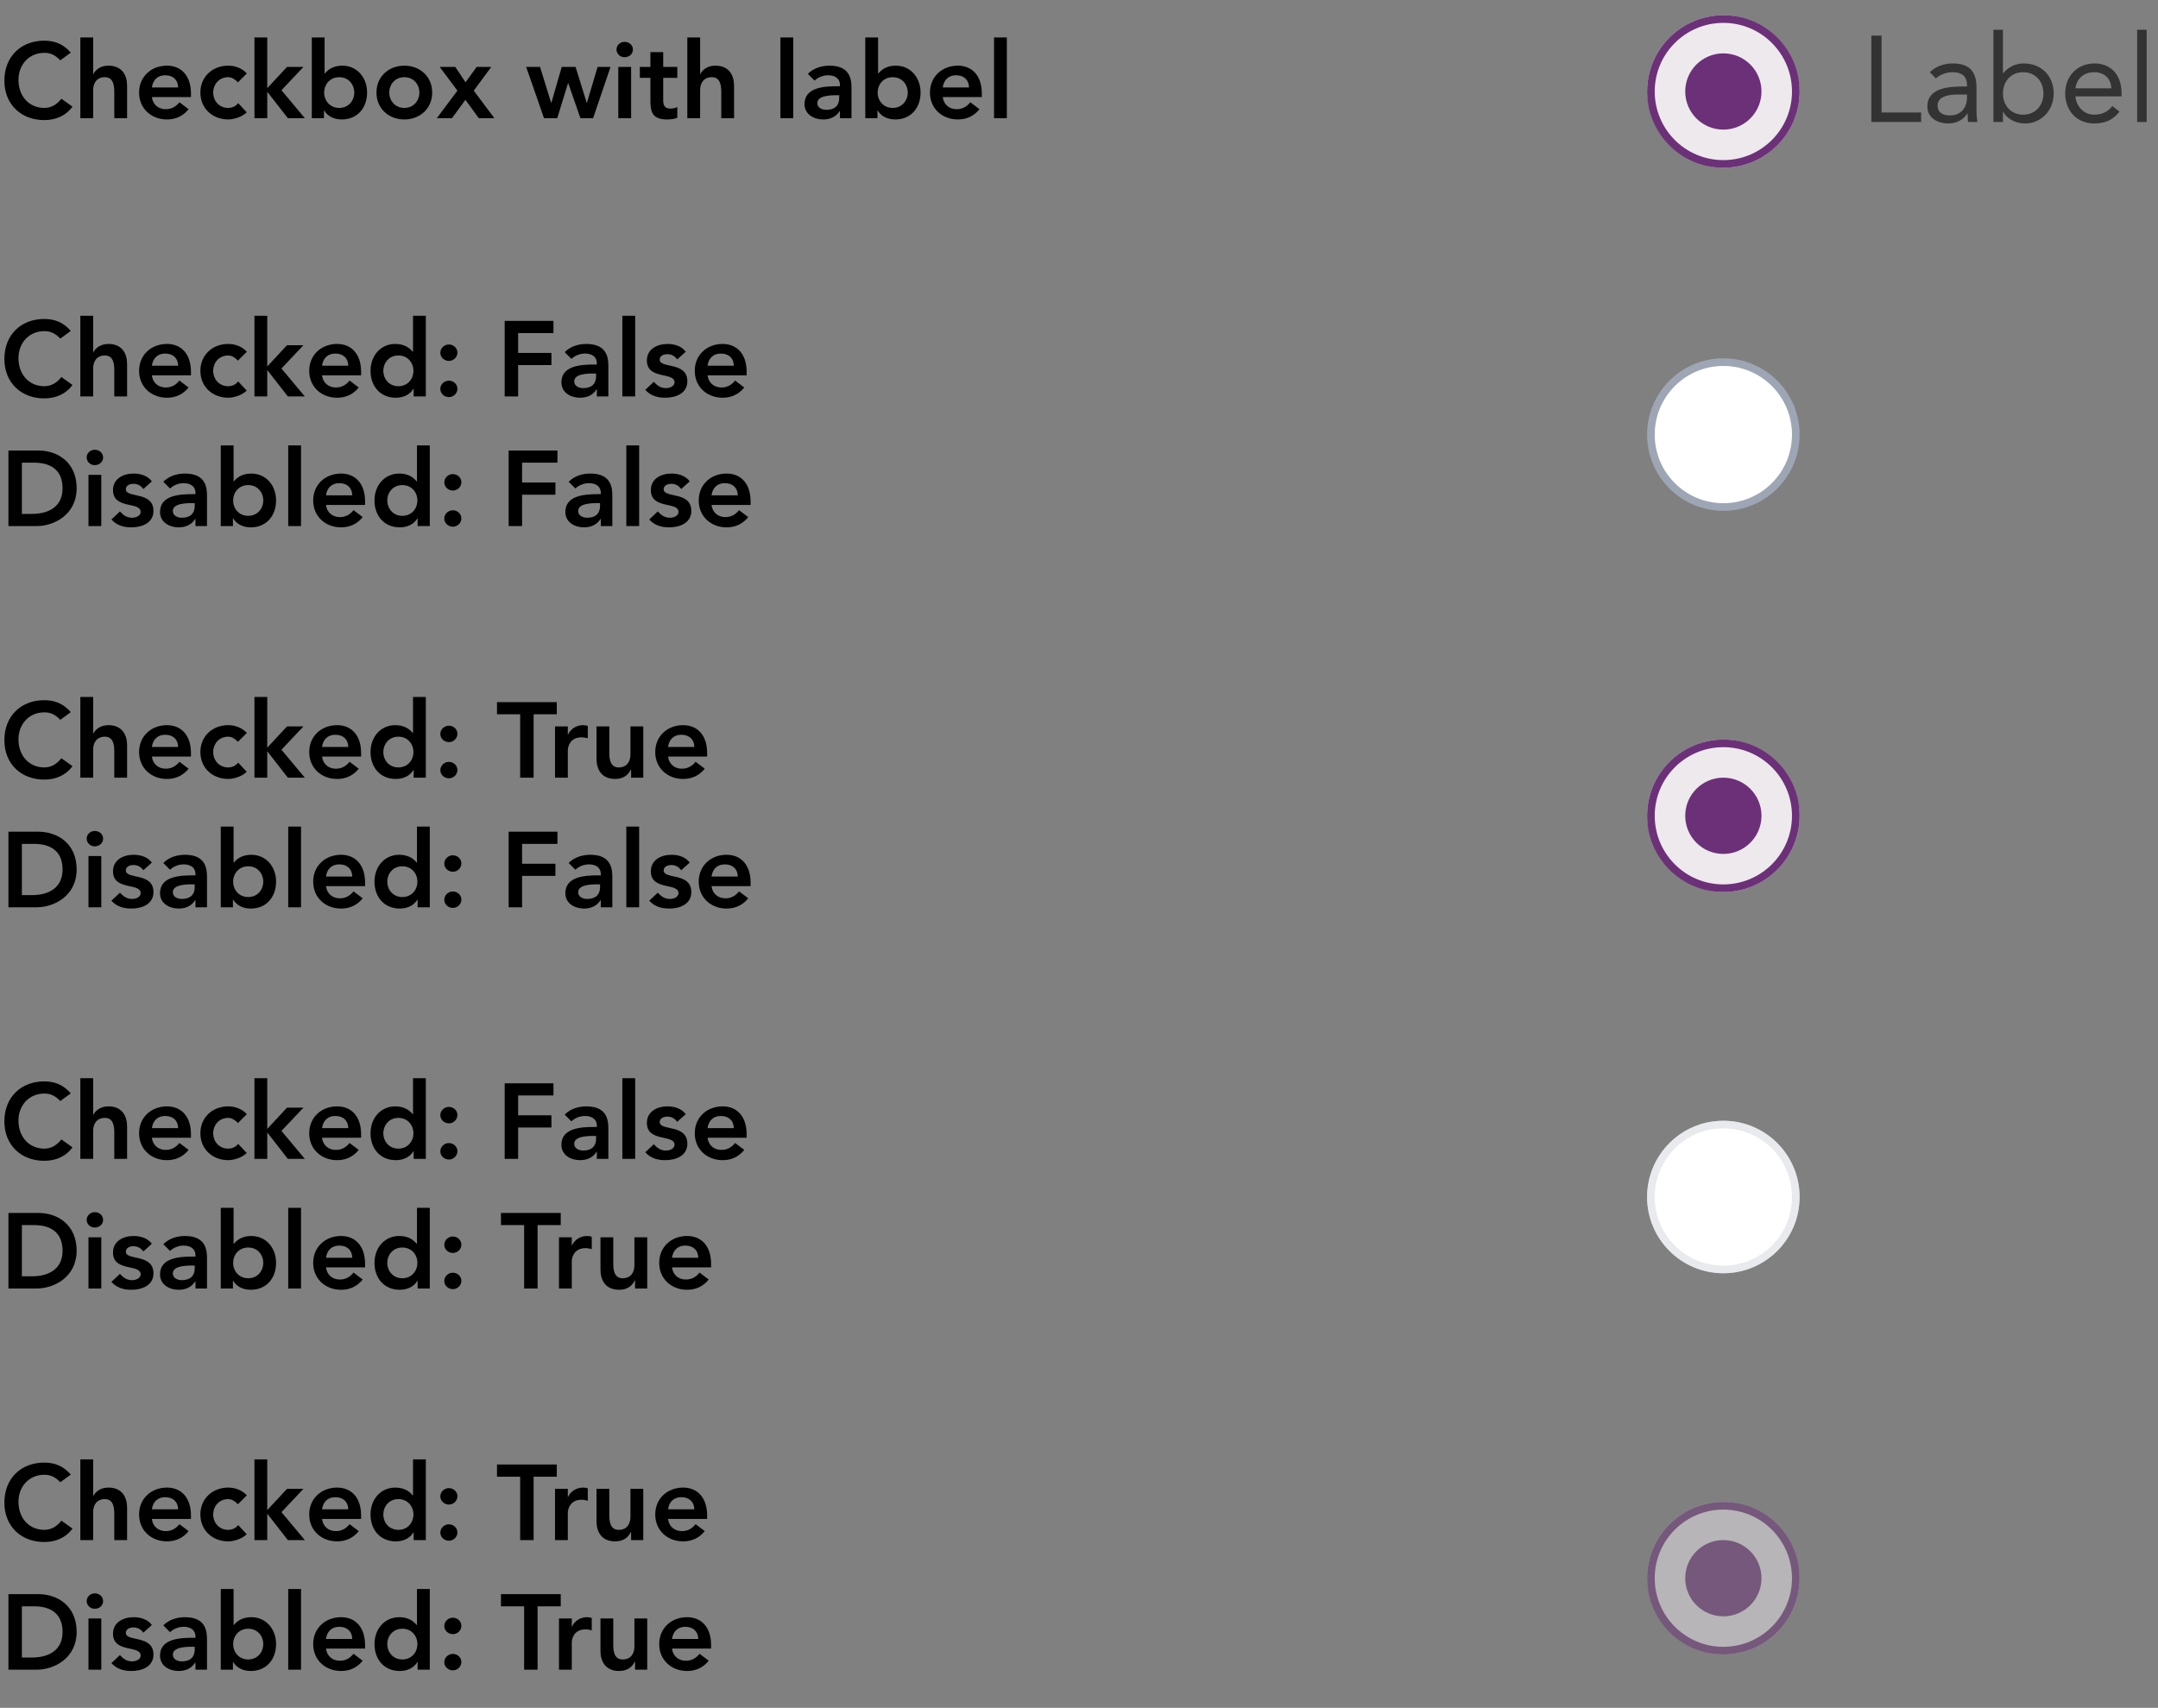 <svg width="283" height="224" viewBox="0 0 283 224" fill="none" xmlns="http://www.w3.org/2000/svg">
<rect x="0" y="0" width="283" height="224" fill="#808080" stroke="none"/>
<path d="M9.282 6.904C8.302 5.77 7.154 5.336 5.81 5.336C2.758 5.336 0.574 7.408 0.574 10.586C0.574 13.68 2.758 15.752 5.81 15.752C7.266 15.752 8.61 15.22 9.506 13.988L8.05 12.952C7.392 13.792 6.622 14.156 5.824 14.156C3.78 14.156 2.422 12.588 2.422 10.474C2.422 8.5 3.78 6.932 5.824 6.932C6.51 6.932 7.182 7.142 7.91 7.912L9.282 6.904ZM12.216 4.916H10.536V15.5H12.216V11.832C12.216 10.936 12.65 10.124 13.756 10.124C14.932 10.124 14.988 11.356 14.988 12.098V15.5H16.668V11.258C16.668 9.886 16.024 8.612 14.218 8.612C13.182 8.612 12.51 9.158 12.244 9.718H12.216V4.916ZM25.043 12.728V12.266C25.043 9.928 23.769 8.612 21.893 8.612C19.863 8.612 18.239 10.026 18.239 12.14C18.239 14.254 19.863 15.668 21.893 15.668C22.957 15.668 23.951 15.29 24.735 14.324L23.531 13.414C23.111 13.932 22.565 14.324 21.725 14.324C20.787 14.324 20.031 13.722 19.919 12.728H25.043ZM19.919 11.468C20.045 10.502 20.661 9.872 21.655 9.872C22.705 9.872 23.349 10.488 23.363 11.468H19.919ZM32.368 9.634C31.724 8.92 30.786 8.612 29.932 8.612C27.902 8.612 26.278 10.026 26.278 12.14C26.278 14.254 27.902 15.668 29.932 15.668C30.52 15.668 31.668 15.416 32.354 14.73L31.234 13.526C30.926 13.932 30.45 14.156 29.932 14.156C28.7 14.156 27.958 13.19 27.958 12.14C27.958 11.09 28.7 10.124 29.932 10.124C30.38 10.124 30.814 10.39 31.206 10.796L32.368 9.634ZM33.368 15.5H35.048V12.07H35.076L37.75 15.5H39.976L36.91 11.832L39.794 8.78H37.638L35.048 11.566V4.916H33.368V15.5ZM40.888 15.5H42.483V14.492H42.511C43.002 15.304 43.883 15.668 44.822 15.668C46.894 15.668 48.139 14.128 48.139 12.14C48.139 10.152 46.809 8.612 44.892 8.612C43.632 8.612 42.959 9.2 42.609 9.634H42.568V4.916H40.888V15.5ZM46.459 12.14C46.459 13.19 45.718 14.156 44.486 14.156C43.254 14.156 42.511 13.19 42.511 12.14C42.511 11.09 43.254 10.124 44.486 10.124C45.718 10.124 46.459 11.09 46.459 12.14ZM49.37 12.14C49.37 14.254 50.994 15.668 53.024 15.668C55.054 15.668 56.678 14.254 56.678 12.14C56.678 10.026 55.054 8.612 53.024 8.612C50.994 8.612 49.37 10.026 49.37 12.14ZM51.05 12.14C51.05 11.09 51.792 10.124 53.024 10.124C54.256 10.124 54.998 11.09 54.998 12.14C54.998 13.19 54.256 14.156 53.024 14.156C51.792 14.156 51.05 13.19 51.05 12.14ZM57.285 15.5H59.273L61.037 13.092L62.787 15.5H64.831L62.129 11.888L64.425 8.78H62.507L61.051 10.796L59.707 8.78H57.663L59.987 11.888L57.285 15.5ZM71.341 15.5H73.077L74.491 10.908H74.519L76.115 15.5H77.781L80.063 8.78H78.369L76.969 13.484H76.941L75.485 8.78H73.665L72.307 13.484H72.279L70.823 8.78H69.003L71.341 15.5ZM81.084 15.5H82.763V8.78H81.084V15.5ZM80.846 6.498C80.846 7.03 81.293 7.506 81.909 7.506C82.525 7.506 83.001 7.072 83.001 6.498C83.001 5.924 82.525 5.49 81.909 5.49C81.293 5.49 80.846 5.966 80.846 6.498ZM85.294 10.208V13.288C85.294 14.87 85.714 15.668 87.492 15.668C87.884 15.668 88.472 15.612 88.822 15.444V14.03C88.612 14.184 88.206 14.24 87.912 14.24C87.17 14.24 86.974 13.82 86.974 13.148V10.208H88.822V8.78H86.974V6.834H85.294V8.78H83.908V10.208H85.294ZM91.814 4.916H90.134V15.5H91.814V11.832C91.814 10.936 92.248 10.124 93.354 10.124C94.53 10.124 94.586 11.356 94.586 12.098V15.5H96.266V11.258C96.266 9.886 95.622 8.612 93.816 8.612C92.78 8.612 92.108 9.158 91.842 9.718H91.814V4.916ZM102.343 15.5H104.023V4.916H102.343V15.5ZM110.152 15.5H111.664V11.636C111.664 10.684 111.664 8.612 108.794 8.612C107.73 8.612 106.68 8.934 105.938 9.69L106.82 10.572C107.268 10.152 107.912 9.872 108.612 9.872C109.508 9.872 110.152 10.306 110.152 11.132V11.314H109.732C108.052 11.314 105.504 11.468 105.504 13.652C105.504 14.982 106.708 15.668 107.954 15.668C108.85 15.668 109.634 15.332 110.11 14.576H110.152V15.5ZM110.054 12.868C110.054 13.806 109.508 14.408 108.36 14.408C107.814 14.408 107.184 14.142 107.184 13.526C107.184 12.56 108.78 12.49 109.704 12.49H110.054V12.868ZM113.472 15.5H115.068V14.492H115.096C115.586 15.304 116.468 15.668 117.406 15.668C119.478 15.668 120.724 14.128 120.724 12.14C120.724 10.152 119.394 8.612 117.476 8.612C116.216 8.612 115.544 9.2 115.194 9.634H115.152V4.916H113.472V15.5ZM119.044 12.14C119.044 13.19 118.302 14.156 117.07 14.156C115.838 14.156 115.096 13.19 115.096 12.14C115.096 11.09 115.838 10.124 117.07 10.124C118.302 10.124 119.044 11.09 119.044 12.14ZM128.758 12.728V12.266C128.758 9.928 127.484 8.612 125.608 8.612C123.578 8.612 121.954 10.026 121.954 12.14C121.954 14.254 123.578 15.668 125.608 15.668C126.672 15.668 127.666 15.29 128.45 14.324L127.246 13.414C126.826 13.932 126.28 14.324 125.44 14.324C124.502 14.324 123.746 13.722 123.634 12.728H128.758ZM123.634 11.468C123.76 10.502 124.376 9.872 125.37 9.872C126.42 9.872 127.064 10.488 127.078 11.468H123.634ZM130.357 15.5H132.037V4.916H130.357V15.5Z" fill="black"/>
<rect x="216" y="2" width="20" height="20" rx="10" fill="#EDE9ED"/>
<circle cx="226" cy="12" r="9.5" stroke="#6C3078"/>
<circle cx="226" cy="12" r="5" fill="#6C3078"/>
<path d="M245.408 16H251.936V14.752H246.752V4.672H245.408V16ZM253.872 10.288C254.464 9.744 255.296 9.472 256.096 9.472C257.264 9.472 257.952 10.032 257.952 11.12V11.344H257.472C255.632 11.344 252.752 11.488 252.752 13.968C252.752 15.424 254.016 16.192 255.536 16.192C256.672 16.192 257.504 15.648 258 14.88H258.032C258.032 15.2 258.032 15.664 258.112 16H259.312C259.248 15.616 259.2 15.136 259.2 14.704V11.488C259.2 9.376 258.272 8.32 256.064 8.32C254.976 8.32 253.856 8.688 253.088 9.472L253.872 10.288ZM257.952 12.4V12.88C257.92 14.096 257.184 15.136 255.744 15.136C254.8 15.136 254.096 14.784 254.096 13.84C254.096 12.832 255.12 12.4 256.704 12.4H257.952ZM261.417 16H262.665V14.672H262.697C263.161 15.52 264.233 16.192 265.577 16.192C267.673 16.192 269.321 14.496 269.321 12.256C269.321 9.984 267.737 8.32 265.385 8.32C264.297 8.32 263.385 8.8 262.697 9.6H262.665V3.904H261.417V16ZM262.665 12.256C262.665 10.688 263.705 9.472 265.321 9.472C266.937 9.472 267.977 10.688 267.977 12.256C267.977 13.824 266.937 15.04 265.321 15.04C263.705 15.04 262.665 13.824 262.665 12.256ZM277.006 13.904C276.414 14.656 275.694 15.04 274.622 15.04C273.262 15.04 272.27 13.936 272.174 12.64H278.222V12.24C278.222 9.76 276.782 8.32 274.67 8.32C272.462 8.32 270.83 9.936 270.83 12.256C270.83 14.432 272.27 16.192 274.622 16.192C276.014 16.192 277.07 15.776 277.95 14.64L277.006 13.904ZM272.174 11.584C272.334 10.32 273.246 9.472 274.622 9.472C275.998 9.472 276.83 10.32 276.878 11.584H272.174ZM280.265 16H281.513V3.904H280.265V16Z" fill="#333333"/>
<path d="M9.282 43.404C8.302 42.27 7.154 41.836 5.81 41.836C2.758 41.836 0.574 43.908 0.574 47.086C0.574 50.18 2.758 52.252 5.81 52.252C7.266 52.252 8.61 51.72 9.506 50.488L8.05 49.452C7.392 50.292 6.622 50.656 5.824 50.656C3.78 50.656 2.422 49.088 2.422 46.974C2.422 45 3.78 43.432 5.824 43.432C6.51 43.432 7.182 43.642 7.91 44.412L9.282 43.404ZM12.216 41.416H10.536V52H12.216V48.332C12.216 47.436 12.65 46.624 13.756 46.624C14.932 46.624 14.988 47.856 14.988 48.598V52H16.668V47.758C16.668 46.386 16.024 45.112 14.218 45.112C13.182 45.112 12.51 45.658 12.244 46.218H12.216V41.416ZM25.043 49.228V48.766C25.043 46.428 23.769 45.112 21.893 45.112C19.863 45.112 18.239 46.526 18.239 48.64C18.239 50.754 19.863 52.168 21.893 52.168C22.957 52.168 23.951 51.79 24.735 50.824L23.531 49.914C23.111 50.432 22.565 50.824 21.725 50.824C20.787 50.824 20.031 50.222 19.919 49.228H25.043ZM19.919 47.968C20.045 47.002 20.661 46.372 21.655 46.372C22.705 46.372 23.349 46.988 23.363 47.968H19.919ZM32.368 46.134C31.724 45.42 30.786 45.112 29.932 45.112C27.902 45.112 26.278 46.526 26.278 48.64C26.278 50.754 27.902 52.168 29.932 52.168C30.52 52.168 31.668 51.916 32.354 51.23L31.234 50.026C30.926 50.432 30.45 50.656 29.932 50.656C28.7 50.656 27.958 49.69 27.958 48.64C27.958 47.59 28.7 46.624 29.932 46.624C30.38 46.624 30.814 46.89 31.206 47.296L32.368 46.134ZM33.368 52H35.048V48.57H35.076L37.75 52H39.976L36.91 48.332L39.794 45.28H37.638L35.048 48.066V41.416H33.368V52ZM47.355 49.228V48.766C47.355 46.428 46.081 45.112 44.206 45.112C42.175 45.112 40.551 46.526 40.551 48.64C40.551 50.754 42.175 52.168 44.206 52.168C45.27 52.168 46.264 51.79 47.047 50.824L45.843 49.914C45.423 50.432 44.877 50.824 44.038 50.824C43.099 50.824 42.343 50.222 42.231 49.228H47.355ZM42.231 47.968C42.358 47.002 42.974 46.372 43.968 46.372C45.017 46.372 45.661 46.988 45.675 47.968H42.231ZM54.247 52H55.843V41.416H54.163V46.134H54.121C53.771 45.7 53.099 45.112 51.839 45.112C49.921 45.112 48.591 46.652 48.591 48.64C48.591 50.628 49.837 52.168 51.909 52.168C52.847 52.168 53.729 51.804 54.219 50.992H54.247V52ZM50.271 48.64C50.271 47.59 51.013 46.624 52.245 46.624C53.477 46.624 54.219 47.59 54.219 48.64C54.219 49.69 53.477 50.656 52.245 50.656C51.013 50.656 50.271 49.69 50.271 48.64ZM57.745 51.02C57.745 51.622 58.277 52.084 58.865 52.084C59.481 52.084 59.985 51.594 59.985 50.992C59.985 50.39 59.467 49.928 58.865 49.928C58.249 49.928 57.745 50.418 57.745 51.02ZM57.745 46.274C57.745 46.876 58.277 47.338 58.865 47.338C59.481 47.338 59.985 46.848 59.985 46.246C59.985 45.644 59.467 45.182 58.865 45.182C58.249 45.182 57.745 45.672 57.745 46.274ZM66.184 52H67.948V47.884H72.316V46.288H67.948V43.684H72.582V42.088H66.184V52ZM78.269 52H79.781V48.136C79.781 47.184 79.781 45.112 76.911 45.112C75.847 45.112 74.797 45.434 74.055 46.19L74.937 47.072C75.385 46.652 76.029 46.372 76.729 46.372C77.625 46.372 78.269 46.806 78.269 47.632V47.814H77.849C76.169 47.814 73.621 47.968 73.621 50.152C73.621 51.482 74.825 52.168 76.071 52.168C76.967 52.168 77.751 51.832 78.227 51.076H78.269V52ZM78.171 49.368C78.171 50.306 77.625 50.908 76.477 50.908C75.931 50.908 75.301 50.642 75.301 50.026C75.301 49.06 76.897 48.99 77.821 48.99H78.171V49.368ZM81.617 52H83.297V41.416H81.617V52ZM89.929 46.134C89.383 45.392 88.431 45.112 87.535 45.112C86.177 45.112 84.833 45.784 84.833 47.282C84.833 49.844 88.459 48.752 88.459 50.138C88.459 50.67 87.829 50.908 87.339 50.908C86.625 50.908 86.177 50.558 85.743 50.082L84.623 51.132C85.309 51.902 86.205 52.168 87.241 52.168C88.613 52.168 90.139 51.608 90.139 50.012C90.139 47.394 86.513 48.374 86.513 47.17C86.513 46.666 87.045 46.456 87.493 46.456C88.067 46.456 88.487 46.694 88.809 47.142L89.929 46.134ZM97.914 49.228V48.766C97.914 46.428 96.64 45.112 94.764 45.112C92.734 45.112 91.11 46.526 91.11 48.64C91.11 50.754 92.734 52.168 94.764 52.168C95.828 52.168 96.822 51.79 97.606 50.824L96.402 49.914C95.982 50.432 95.436 50.824 94.596 50.824C93.658 50.824 92.902 50.222 92.79 49.228H97.914ZM92.79 47.968C92.916 47.002 93.532 46.372 94.526 46.372C95.576 46.372 96.22 46.988 96.234 47.968H92.79ZM1.106 69H4.802C7.182 69 10.052 67.432 10.052 64.044C10.052 60.684 7.616 59.088 5.012 59.088H1.106V69ZM2.87 67.404V60.684H4.48C6.636 60.684 8.204 61.636 8.204 64.044C8.204 66.452 6.398 67.404 4.186 67.404H2.87ZM11.603 69H13.283V62.28H11.603V69ZM11.365 59.998C11.365 60.53 11.813 61.006 12.429 61.006C13.045 61.006 13.521 60.572 13.521 59.998C13.521 59.424 13.045 58.99 12.429 58.99C11.813 58.99 11.365 59.466 11.365 59.998ZM19.916 63.134C19.37 62.392 18.418 62.112 17.522 62.112C16.164 62.112 14.82 62.784 14.82 64.282C14.82 66.844 18.446 65.752 18.446 67.138C18.446 67.67 17.816 67.908 17.326 67.908C16.612 67.908 16.164 67.558 15.73 67.082L14.61 68.132C15.296 68.902 16.192 69.168 17.228 69.168C18.6 69.168 20.126 68.608 20.126 67.012C20.126 64.394 16.5 65.374 16.5 64.17C16.5 63.666 17.032 63.456 17.48 63.456C18.054 63.456 18.474 63.694 18.796 64.142L19.916 63.134ZM25.633 69H27.145V65.136C27.145 64.184 27.145 62.112 24.274 62.112C23.21 62.112 22.16 62.434 21.419 63.19L22.3 64.072C22.748 63.652 23.392 63.372 24.093 63.372C24.988 63.372 25.633 63.806 25.633 64.632V64.814H25.212C23.532 64.814 20.985 64.968 20.985 67.152C20.985 68.482 22.189 69.168 23.434 69.168C24.331 69.168 25.114 68.832 25.59 68.076H25.633V69ZM25.535 66.368C25.535 67.306 24.988 67.908 23.84 67.908C23.294 67.908 22.665 67.642 22.665 67.026C22.665 66.06 24.261 65.99 25.184 65.99H25.535V66.368ZM28.952 69H30.548V67.992H30.576C31.066 68.804 31.948 69.168 32.886 69.168C34.958 69.168 36.204 67.628 36.204 65.64C36.204 63.652 34.874 62.112 32.956 62.112C31.696 62.112 31.024 62.7 30.674 63.134H30.632V58.416H28.952V69ZM34.524 65.64C34.524 66.69 33.782 67.656 32.55 67.656C31.318 67.656 30.576 66.69 30.576 65.64C30.576 64.59 31.318 63.624 32.55 63.624C33.782 63.624 34.524 64.59 34.524 65.64ZM37.798 69H39.478V58.416H37.798V69ZM47.875 66.228V65.766C47.875 63.428 46.601 62.112 44.725 62.112C42.695 62.112 41.071 63.526 41.071 65.64C41.071 67.754 42.695 69.168 44.725 69.168C45.789 69.168 46.783 68.79 47.567 67.824L46.363 66.914C45.943 67.432 45.397 67.824 44.557 67.824C43.619 67.824 42.863 67.222 42.751 66.228H47.875ZM42.751 64.968C42.877 64.002 43.493 63.372 44.487 63.372C45.537 63.372 46.181 63.988 46.195 64.968H42.751ZM54.766 69H56.362V58.416H54.682V63.134H54.64C54.29 62.7 53.618 62.112 52.358 62.112C50.44 62.112 49.11 63.652 49.11 65.64C49.11 67.628 50.356 69.168 52.428 69.168C53.366 69.168 54.248 68.804 54.738 67.992H54.766V69ZM50.79 65.64C50.79 64.59 51.532 63.624 52.764 63.624C53.996 63.624 54.738 64.59 54.738 65.64C54.738 66.69 53.996 67.656 52.764 67.656C51.532 67.656 50.79 66.69 50.79 65.64ZM58.264 68.02C58.264 68.622 58.797 69.084 59.385 69.084C60.001 69.084 60.505 68.594 60.505 67.992C60.505 67.39 59.986 66.928 59.385 66.928C58.769 66.928 58.264 67.418 58.264 68.02ZM58.264 63.274C58.264 63.876 58.797 64.338 59.385 64.338C60.001 64.338 60.505 63.848 60.505 63.246C60.505 62.644 59.986 62.182 59.385 62.182C58.769 62.182 58.264 62.672 58.264 63.274ZM66.704 69H68.468V64.884H72.836V63.288H68.468V60.684H73.102V59.088H66.704V69ZM78.789 69H80.301V65.136C80.301 64.184 80.301 62.112 77.431 62.112C76.367 62.112 75.317 62.434 74.575 63.19L75.457 64.072C75.905 63.652 76.549 63.372 77.249 63.372C78.145 63.372 78.789 63.806 78.789 64.632V64.814H78.369C76.689 64.814 74.141 64.968 74.141 67.152C74.141 68.482 75.345 69.168 76.591 69.168C77.487 69.168 78.271 68.832 78.747 68.076H78.789V69ZM78.691 66.368C78.691 67.306 78.145 67.908 76.997 67.908C76.451 67.908 75.821 67.642 75.821 67.026C75.821 66.06 77.417 65.99 78.341 65.99H78.691V66.368ZM82.136 69H83.816V58.416H82.136V69ZM90.449 63.134C89.903 62.392 88.951 62.112 88.055 62.112C86.697 62.112 85.353 62.784 85.353 64.282C85.353 66.844 88.979 65.752 88.979 67.138C88.979 67.67 88.349 67.908 87.859 67.908C87.145 67.908 86.697 67.558 86.263 67.082L85.143 68.132C85.829 68.902 86.725 69.168 87.761 69.168C89.133 69.168 90.659 68.608 90.659 67.012C90.659 64.394 87.033 65.374 87.033 64.17C87.033 63.666 87.565 63.456 88.013 63.456C88.587 63.456 89.007 63.694 89.329 64.142L90.449 63.134ZM98.434 66.228V65.766C98.434 63.428 97.16 62.112 95.284 62.112C93.254 62.112 91.63 63.526 91.63 65.64C91.63 67.754 93.254 69.168 95.284 69.168C96.348 69.168 97.342 68.79 98.126 67.824L96.922 66.914C96.502 67.432 95.956 67.824 95.116 67.824C94.178 67.824 93.422 67.222 93.31 66.228H98.434ZM93.31 64.968C93.436 64.002 94.052 63.372 95.046 63.372C96.096 63.372 96.74 63.988 96.754 64.968H93.31Z" fill="black"/>
<circle cx="226" cy="57" r="9.5" fill="white" stroke="#9EA6B5"/>
<path d="M9.282 93.404C8.302 92.27 7.154 91.836 5.81 91.836C2.758 91.836 0.574 93.908 0.574 97.086C0.574 100.18 2.758 102.252 5.81 102.252C7.266 102.252 8.61 101.72 9.506 100.488L8.05 99.452C7.392 100.292 6.622 100.656 5.824 100.656C3.78 100.656 2.422 99.088 2.422 96.974C2.422 95 3.78 93.432 5.824 93.432C6.51 93.432 7.182 93.642 7.91 94.412L9.282 93.404ZM12.216 91.416H10.536V102H12.216V98.332C12.216 97.436 12.65 96.624 13.756 96.624C14.932 96.624 14.988 97.856 14.988 98.598V102H16.668V97.758C16.668 96.386 16.024 95.112 14.218 95.112C13.182 95.112 12.51 95.658 12.244 96.218H12.216V91.416ZM25.043 99.228V98.766C25.043 96.428 23.769 95.112 21.893 95.112C19.863 95.112 18.239 96.526 18.239 98.64C18.239 100.754 19.863 102.168 21.893 102.168C22.957 102.168 23.951 101.79 24.735 100.824L23.531 99.914C23.111 100.432 22.565 100.824 21.725 100.824C20.787 100.824 20.031 100.222 19.919 99.228H25.043ZM19.919 97.968C20.045 97.002 20.661 96.372 21.655 96.372C22.705 96.372 23.349 96.988 23.363 97.968H19.919ZM32.368 96.134C31.724 95.42 30.786 95.112 29.932 95.112C27.902 95.112 26.278 96.526 26.278 98.64C26.278 100.754 27.902 102.168 29.932 102.168C30.52 102.168 31.668 101.916 32.354 101.23L31.234 100.026C30.926 100.432 30.45 100.656 29.932 100.656C28.7 100.656 27.958 99.69 27.958 98.64C27.958 97.59 28.7 96.624 29.932 96.624C30.38 96.624 30.814 96.89 31.206 97.296L32.368 96.134ZM33.368 102H35.048V98.57H35.076L37.75 102H39.976L36.91 98.332L39.794 95.28H37.638L35.048 98.066V91.416H33.368V102ZM47.355 99.228V98.766C47.355 96.428 46.081 95.112 44.206 95.112C42.175 95.112 40.551 96.526 40.551 98.64C40.551 100.754 42.175 102.168 44.206 102.168C45.27 102.168 46.264 101.79 47.047 100.824L45.843 99.914C45.423 100.432 44.877 100.824 44.038 100.824C43.099 100.824 42.343 100.222 42.231 99.228H47.355ZM42.231 97.968C42.358 97.002 42.974 96.372 43.968 96.372C45.017 96.372 45.661 96.988 45.675 97.968H42.231ZM54.247 102H55.843V91.416H54.163V96.134H54.121C53.771 95.7 53.099 95.112 51.839 95.112C49.921 95.112 48.591 96.652 48.591 98.64C48.591 100.628 49.837 102.168 51.909 102.168C52.847 102.168 53.729 101.804 54.219 100.992H54.247V102ZM50.271 98.64C50.271 97.59 51.013 96.624 52.245 96.624C53.477 96.624 54.219 97.59 54.219 98.64C54.219 99.69 53.477 100.656 52.245 100.656C51.013 100.656 50.271 99.69 50.271 98.64ZM57.745 101.02C57.745 101.622 58.277 102.084 58.865 102.084C59.481 102.084 59.985 101.594 59.985 100.992C59.985 100.39 59.467 99.928 58.865 99.928C58.249 99.928 57.745 100.418 57.745 101.02ZM57.745 96.274C57.745 96.876 58.277 97.338 58.865 97.338C59.481 97.338 59.985 96.848 59.985 96.246C59.985 95.644 59.467 95.182 58.865 95.182C58.249 95.182 57.745 95.672 57.745 96.274ZM68.214 102H69.978V93.684H73.016V92.088H65.176V93.684H68.214V102ZM72.784 102H74.464V98.402C74.464 98.038 74.688 96.708 76.27 96.708C76.536 96.708 76.802 96.764 77.082 96.834V95.21C76.886 95.154 76.69 95.112 76.48 95.112C75.598 95.112 74.856 95.574 74.492 96.344H74.464V95.28H72.784V102ZM84.357 95.28H82.677V98.948C82.677 99.844 82.243 100.656 81.137 100.656C79.961 100.656 79.905 99.424 79.905 98.682V95.28H78.225V99.522C78.225 100.894 78.869 102.168 80.675 102.168C81.795 102.168 82.425 101.594 82.733 100.922H82.761V102H84.357V95.28ZM92.733 99.228V98.766C92.733 96.428 91.459 95.112 89.582 95.112C87.552 95.112 85.928 96.526 85.928 98.64C85.928 100.754 87.552 102.168 89.582 102.168C90.647 102.168 91.641 101.79 92.424 100.824L91.221 99.914C90.8 100.432 90.254 100.824 89.415 100.824C88.477 100.824 87.721 100.222 87.609 99.228H92.733ZM87.609 97.968C87.734 97.002 88.35 96.372 89.344 96.372C90.394 96.372 91.038 96.988 91.052 97.968H87.609ZM1.106 119H4.802C7.182 119 10.052 117.432 10.052 114.044C10.052 110.684 7.616 109.088 5.012 109.088H1.106V119ZM2.87 117.404V110.684H4.48C6.636 110.684 8.204 111.636 8.204 114.044C8.204 116.452 6.398 117.404 4.186 117.404H2.87ZM11.603 119H13.283V112.28H11.603V119ZM11.365 109.998C11.365 110.53 11.813 111.006 12.429 111.006C13.045 111.006 13.521 110.572 13.521 109.998C13.521 109.424 13.045 108.99 12.429 108.99C11.813 108.99 11.365 109.466 11.365 109.998ZM19.916 113.134C19.37 112.392 18.418 112.112 17.522 112.112C16.164 112.112 14.82 112.784 14.82 114.282C14.82 116.844 18.446 115.752 18.446 117.138C18.446 117.67 17.816 117.908 17.326 117.908C16.612 117.908 16.164 117.558 15.73 117.082L14.61 118.132C15.296 118.902 16.192 119.168 17.228 119.168C18.6 119.168 20.126 118.608 20.126 117.012C20.126 114.394 16.5 115.374 16.5 114.17C16.5 113.666 17.032 113.456 17.48 113.456C18.054 113.456 18.474 113.694 18.796 114.142L19.916 113.134ZM25.633 119H27.145V115.136C27.145 114.184 27.145 112.112 24.274 112.112C23.21 112.112 22.16 112.434 21.419 113.19L22.3 114.072C22.748 113.652 23.392 113.372 24.093 113.372C24.988 113.372 25.633 113.806 25.633 114.632V114.814H25.212C23.532 114.814 20.985 114.968 20.985 117.152C20.985 118.482 22.189 119.168 23.434 119.168C24.331 119.168 25.114 118.832 25.59 118.076H25.633V119ZM25.535 116.368C25.535 117.306 24.988 117.908 23.84 117.908C23.294 117.908 22.665 117.642 22.665 117.026C22.665 116.06 24.261 115.99 25.184 115.99H25.535V116.368ZM28.952 119H30.548V117.992H30.576C31.066 118.804 31.948 119.168 32.886 119.168C34.958 119.168 36.204 117.628 36.204 115.64C36.204 113.652 34.874 112.112 32.956 112.112C31.696 112.112 31.024 112.7 30.674 113.134H30.632V108.416H28.952V119ZM34.524 115.64C34.524 116.69 33.782 117.656 32.55 117.656C31.318 117.656 30.576 116.69 30.576 115.64C30.576 114.59 31.318 113.624 32.55 113.624C33.782 113.624 34.524 114.59 34.524 115.64ZM37.798 119H39.478V108.416H37.798V119ZM47.875 116.228V115.766C47.875 113.428 46.601 112.112 44.725 112.112C42.695 112.112 41.071 113.526 41.071 115.64C41.071 117.754 42.695 119.168 44.725 119.168C45.789 119.168 46.783 118.79 47.567 117.824L46.363 116.914C45.943 117.432 45.397 117.824 44.557 117.824C43.619 117.824 42.863 117.222 42.751 116.228H47.875ZM42.751 114.968C42.877 114.002 43.493 113.372 44.487 113.372C45.537 113.372 46.181 113.988 46.195 114.968H42.751ZM54.766 119H56.362V108.416H54.682V113.134H54.64C54.29 112.7 53.618 112.112 52.358 112.112C50.44 112.112 49.11 113.652 49.11 115.64C49.11 117.628 50.356 119.168 52.428 119.168C53.366 119.168 54.248 118.804 54.738 117.992H54.766V119ZM50.79 115.64C50.79 114.59 51.532 113.624 52.764 113.624C53.996 113.624 54.738 114.59 54.738 115.64C54.738 116.69 53.996 117.656 52.764 117.656C51.532 117.656 50.79 116.69 50.79 115.64ZM58.264 118.02C58.264 118.622 58.797 119.084 59.385 119.084C60.001 119.084 60.505 118.594 60.505 117.992C60.505 117.39 59.986 116.928 59.385 116.928C58.769 116.928 58.264 117.418 58.264 118.02ZM58.264 113.274C58.264 113.876 58.797 114.338 59.385 114.338C60.001 114.338 60.505 113.848 60.505 113.246C60.505 112.644 59.986 112.182 59.385 112.182C58.769 112.182 58.264 112.672 58.264 113.274ZM66.704 119H68.468V114.884H72.836V113.288H68.468V110.684H73.102V109.088H66.704V119ZM78.789 119H80.301V115.136C80.301 114.184 80.301 112.112 77.431 112.112C76.367 112.112 75.317 112.434 74.575 113.19L75.457 114.072C75.905 113.652 76.549 113.372 77.249 113.372C78.145 113.372 78.789 113.806 78.789 114.632V114.814H78.369C76.689 114.814 74.141 114.968 74.141 117.152C74.141 118.482 75.345 119.168 76.591 119.168C77.487 119.168 78.271 118.832 78.747 118.076H78.789V119ZM78.691 116.368C78.691 117.306 78.145 117.908 76.997 117.908C76.451 117.908 75.821 117.642 75.821 117.026C75.821 116.06 77.417 115.99 78.341 115.99H78.691V116.368ZM82.136 119H83.816V108.416H82.136V119ZM90.449 113.134C89.903 112.392 88.951 112.112 88.055 112.112C86.697 112.112 85.353 112.784 85.353 114.282C85.353 116.844 88.979 115.752 88.979 117.138C88.979 117.67 88.349 117.908 87.859 117.908C87.145 117.908 86.697 117.558 86.263 117.082L85.143 118.132C85.829 118.902 86.725 119.168 87.761 119.168C89.133 119.168 90.659 118.608 90.659 117.012C90.659 114.394 87.033 115.374 87.033 114.17C87.033 113.666 87.565 113.456 88.013 113.456C88.587 113.456 89.007 113.694 89.329 114.142L90.449 113.134ZM98.434 116.228V115.766C98.434 113.428 97.16 112.112 95.284 112.112C93.254 112.112 91.63 113.526 91.63 115.64C91.63 117.754 93.254 119.168 95.284 119.168C96.348 119.168 97.342 118.79 98.126 117.824L96.922 116.914C96.502 117.432 95.956 117.824 95.116 117.824C94.178 117.824 93.422 117.222 93.31 116.228H98.434ZM93.31 114.968C93.436 114.002 94.052 113.372 95.046 113.372C96.096 113.372 96.74 113.988 96.754 114.968H93.31Z" fill="black"/>
<rect x="216" y="97" width="20" height="20" rx="10" fill="#EDE9ED"/>
<circle cx="226" cy="107" r="9.5" stroke="#6C3078"/>
<circle cx="226" cy="107" r="5" fill="#6C3078"/>
<path d="M9.282 143.404C8.302 142.27 7.154 141.836 5.81 141.836C2.758 141.836 0.574 143.908 0.574 147.086C0.574 150.18 2.758 152.252 5.81 152.252C7.266 152.252 8.61 151.72 9.506 150.488L8.05 149.452C7.392 150.292 6.622 150.656 5.824 150.656C3.78 150.656 2.422 149.088 2.422 146.974C2.422 145 3.78 143.432 5.824 143.432C6.51 143.432 7.182 143.642 7.91 144.412L9.282 143.404ZM12.216 141.416H10.536V152H12.216V148.332C12.216 147.436 12.65 146.624 13.756 146.624C14.932 146.624 14.988 147.856 14.988 148.598V152H16.668V147.758C16.668 146.386 16.024 145.112 14.218 145.112C13.182 145.112 12.51 145.658 12.244 146.218H12.216V141.416ZM25.043 149.228V148.766C25.043 146.428 23.769 145.112 21.893 145.112C19.863 145.112 18.239 146.526 18.239 148.64C18.239 150.754 19.863 152.168 21.893 152.168C22.957 152.168 23.951 151.79 24.735 150.824L23.531 149.914C23.111 150.432 22.565 150.824 21.725 150.824C20.787 150.824 20.031 150.222 19.919 149.228H25.043ZM19.919 147.968C20.045 147.002 20.661 146.372 21.655 146.372C22.705 146.372 23.349 146.988 23.363 147.968H19.919ZM32.368 146.134C31.724 145.42 30.786 145.112 29.932 145.112C27.902 145.112 26.278 146.526 26.278 148.64C26.278 150.754 27.902 152.168 29.932 152.168C30.52 152.168 31.668 151.916 32.354 151.23L31.234 150.026C30.926 150.432 30.45 150.656 29.932 150.656C28.7 150.656 27.958 149.69 27.958 148.64C27.958 147.59 28.7 146.624 29.932 146.624C30.38 146.624 30.814 146.89 31.206 147.296L32.368 146.134ZM33.368 152H35.048V148.57H35.076L37.75 152H39.976L36.91 148.332L39.794 145.28H37.638L35.048 148.066V141.416H33.368V152ZM47.355 149.228V148.766C47.355 146.428 46.081 145.112 44.206 145.112C42.175 145.112 40.551 146.526 40.551 148.64C40.551 150.754 42.175 152.168 44.206 152.168C45.27 152.168 46.264 151.79 47.047 150.824L45.843 149.914C45.423 150.432 44.877 150.824 44.038 150.824C43.099 150.824 42.343 150.222 42.231 149.228H47.355ZM42.231 147.968C42.358 147.002 42.974 146.372 43.968 146.372C45.017 146.372 45.661 146.988 45.675 147.968H42.231ZM54.247 152H55.843V141.416H54.163V146.134H54.121C53.771 145.7 53.099 145.112 51.839 145.112C49.921 145.112 48.591 146.652 48.591 148.64C48.591 150.628 49.837 152.168 51.909 152.168C52.847 152.168 53.729 151.804 54.219 150.992H54.247V152ZM50.271 148.64C50.271 147.59 51.013 146.624 52.245 146.624C53.477 146.624 54.219 147.59 54.219 148.64C54.219 149.69 53.477 150.656 52.245 150.656C51.013 150.656 50.271 149.69 50.271 148.64ZM57.745 151.02C57.745 151.622 58.277 152.084 58.865 152.084C59.481 152.084 59.985 151.594 59.985 150.992C59.985 150.39 59.467 149.928 58.865 149.928C58.249 149.928 57.745 150.418 57.745 151.02ZM57.745 146.274C57.745 146.876 58.277 147.338 58.865 147.338C59.481 147.338 59.985 146.848 59.985 146.246C59.985 145.644 59.467 145.182 58.865 145.182C58.249 145.182 57.745 145.672 57.745 146.274ZM66.184 152H67.948V147.884H72.316V146.288H67.948V143.684H72.582V142.088H66.184V152ZM78.269 152H79.781V148.136C79.781 147.184 79.781 145.112 76.911 145.112C75.847 145.112 74.797 145.434 74.055 146.19L74.937 147.072C75.385 146.652 76.029 146.372 76.729 146.372C77.625 146.372 78.269 146.806 78.269 147.632V147.814H77.849C76.169 147.814 73.621 147.968 73.621 150.152C73.621 151.482 74.825 152.168 76.071 152.168C76.967 152.168 77.751 151.832 78.227 151.076H78.269V152ZM78.171 149.368C78.171 150.306 77.625 150.908 76.477 150.908C75.931 150.908 75.301 150.642 75.301 150.026C75.301 149.06 76.897 148.99 77.821 148.99H78.171V149.368ZM81.617 152H83.297V141.416H81.617V152ZM89.929 146.134C89.383 145.392 88.431 145.112 87.535 145.112C86.177 145.112 84.833 145.784 84.833 147.282C84.833 149.844 88.459 148.752 88.459 150.138C88.459 150.67 87.829 150.908 87.339 150.908C86.625 150.908 86.177 150.558 85.743 150.082L84.623 151.132C85.309 151.902 86.205 152.168 87.241 152.168C88.613 152.168 90.139 151.608 90.139 150.012C90.139 147.394 86.513 148.374 86.513 147.17C86.513 146.666 87.045 146.456 87.493 146.456C88.067 146.456 88.487 146.694 88.809 147.142L89.929 146.134ZM97.914 149.228V148.766C97.914 146.428 96.64 145.112 94.764 145.112C92.734 145.112 91.11 146.526 91.11 148.64C91.11 150.754 92.734 152.168 94.764 152.168C95.828 152.168 96.822 151.79 97.606 150.824L96.402 149.914C95.982 150.432 95.436 150.824 94.596 150.824C93.658 150.824 92.902 150.222 92.79 149.228H97.914ZM92.79 147.968C92.916 147.002 93.532 146.372 94.526 146.372C95.576 146.372 96.22 146.988 96.234 147.968H92.79ZM1.106 169H4.802C7.182 169 10.052 167.432 10.052 164.044C10.052 160.684 7.616 159.088 5.012 159.088H1.106V169ZM2.87 167.404V160.684H4.48C6.636 160.684 8.204 161.636 8.204 164.044C8.204 166.452 6.398 167.404 4.186 167.404H2.87ZM11.603 169H13.283V162.28H11.603V169ZM11.365 159.998C11.365 160.53 11.813 161.006 12.429 161.006C13.045 161.006 13.521 160.572 13.521 159.998C13.521 159.424 13.045 158.99 12.429 158.99C11.813 158.99 11.365 159.466 11.365 159.998ZM19.916 163.134C19.37 162.392 18.418 162.112 17.522 162.112C16.164 162.112 14.82 162.784 14.82 164.282C14.82 166.844 18.446 165.752 18.446 167.138C18.446 167.67 17.816 167.908 17.326 167.908C16.612 167.908 16.164 167.558 15.73 167.082L14.61 168.132C15.296 168.902 16.192 169.168 17.228 169.168C18.6 169.168 20.126 168.608 20.126 167.012C20.126 164.394 16.5 165.374 16.5 164.17C16.5 163.666 17.032 163.456 17.48 163.456C18.054 163.456 18.474 163.694 18.796 164.142L19.916 163.134ZM25.633 169H27.145V165.136C27.145 164.184 27.145 162.112 24.274 162.112C23.21 162.112 22.16 162.434 21.419 163.19L22.3 164.072C22.748 163.652 23.392 163.372 24.093 163.372C24.988 163.372 25.633 163.806 25.633 164.632V164.814H25.212C23.532 164.814 20.985 164.968 20.985 167.152C20.985 168.482 22.189 169.168 23.434 169.168C24.331 169.168 25.114 168.832 25.59 168.076H25.633V169ZM25.535 166.368C25.535 167.306 24.988 167.908 23.84 167.908C23.294 167.908 22.665 167.642 22.665 167.026C22.665 166.06 24.261 165.99 25.184 165.99H25.535V166.368ZM28.952 169H30.548V167.992H30.576C31.066 168.804 31.948 169.168 32.886 169.168C34.958 169.168 36.204 167.628 36.204 165.64C36.204 163.652 34.874 162.112 32.956 162.112C31.696 162.112 31.024 162.7 30.674 163.134H30.632V158.416H28.952V169ZM34.524 165.64C34.524 166.69 33.782 167.656 32.55 167.656C31.318 167.656 30.576 166.69 30.576 165.64C30.576 164.59 31.318 163.624 32.55 163.624C33.782 163.624 34.524 164.59 34.524 165.64ZM37.798 169H39.478V158.416H37.798V169ZM47.875 166.228V165.766C47.875 163.428 46.601 162.112 44.725 162.112C42.695 162.112 41.071 163.526 41.071 165.64C41.071 167.754 42.695 169.168 44.725 169.168C45.789 169.168 46.783 168.79 47.567 167.824L46.363 166.914C45.943 167.432 45.397 167.824 44.557 167.824C43.619 167.824 42.863 167.222 42.751 166.228H47.875ZM42.751 164.968C42.877 164.002 43.493 163.372 44.487 163.372C45.537 163.372 46.181 163.988 46.195 164.968H42.751ZM54.766 169H56.362V158.416H54.682V163.134H54.64C54.29 162.7 53.618 162.112 52.358 162.112C50.44 162.112 49.11 163.652 49.11 165.64C49.11 167.628 50.356 169.168 52.428 169.168C53.366 169.168 54.248 168.804 54.738 167.992H54.766V169ZM50.79 165.64C50.79 164.59 51.532 163.624 52.764 163.624C53.996 163.624 54.738 164.59 54.738 165.64C54.738 166.69 53.996 167.656 52.764 167.656C51.532 167.656 50.79 166.69 50.79 165.64ZM58.264 168.02C58.264 168.622 58.797 169.084 59.385 169.084C60.001 169.084 60.505 168.594 60.505 167.992C60.505 167.39 59.986 166.928 59.385 166.928C58.769 166.928 58.264 167.418 58.264 168.02ZM58.264 163.274C58.264 163.876 58.797 164.338 59.385 164.338C60.001 164.338 60.505 163.848 60.505 163.246C60.505 162.644 59.986 162.182 59.385 162.182C58.769 162.182 58.264 162.672 58.264 163.274ZM68.734 169H70.498V160.684H73.536V159.088H65.696V160.684H68.734V169ZM73.304 169H74.984V165.402C74.984 165.038 75.208 163.708 76.79 163.708C77.056 163.708 77.322 163.764 77.602 163.834V162.21C77.406 162.154 77.21 162.112 77 162.112C76.118 162.112 75.376 162.574 75.012 163.344H74.984V162.28H73.304V169ZM84.877 162.28H83.197V165.948C83.197 166.844 82.763 167.656 81.657 167.656C80.481 167.656 80.425 166.424 80.425 165.682V162.28H78.745V166.522C78.745 167.894 79.389 169.168 81.195 169.168C82.315 169.168 82.945 168.594 83.253 167.922H83.281V169H84.877V162.28ZM93.252 166.228V165.766C93.252 163.428 91.978 162.112 90.102 162.112C88.072 162.112 86.448 163.526 86.448 165.64C86.448 167.754 88.072 169.168 90.102 169.168C91.166 169.168 92.16 168.79 92.944 167.824L91.74 166.914C91.32 167.432 90.774 167.824 89.934 167.824C88.996 167.824 88.24 167.222 88.128 166.228H93.252ZM88.128 164.968C88.254 164.002 88.87 163.372 89.864 163.372C90.914 163.372 91.558 163.988 91.572 164.968H88.128Z" fill="black"/>
<circle cx="226" cy="157" r="10" fill="white"/>
<circle cx="226" cy="157" r="9.5" stroke="#D2D6DD" stroke-opacity="0.5"/>
<path d="M9.282 193.404C8.302 192.27 7.154 191.836 5.81 191.836C2.758 191.836 0.574 193.908 0.574 197.086C0.574 200.18 2.758 202.252 5.81 202.252C7.266 202.252 8.61 201.72 9.506 200.488L8.05 199.452C7.392 200.292 6.622 200.656 5.824 200.656C3.78 200.656 2.422 199.088 2.422 196.974C2.422 195 3.78 193.432 5.824 193.432C6.51 193.432 7.182 193.642 7.91 194.412L9.282 193.404ZM12.216 191.416H10.536V202H12.216V198.332C12.216 197.436 12.65 196.624 13.756 196.624C14.932 196.624 14.988 197.856 14.988 198.598V202H16.668V197.758C16.668 196.386 16.024 195.112 14.218 195.112C13.182 195.112 12.51 195.658 12.244 196.218H12.216V191.416ZM25.043 199.228V198.766C25.043 196.428 23.769 195.112 21.893 195.112C19.863 195.112 18.239 196.526 18.239 198.64C18.239 200.754 19.863 202.168 21.893 202.168C22.957 202.168 23.951 201.79 24.735 200.824L23.531 199.914C23.111 200.432 22.565 200.824 21.725 200.824C20.787 200.824 20.031 200.222 19.919 199.228H25.043ZM19.919 197.968C20.045 197.002 20.661 196.372 21.655 196.372C22.705 196.372 23.349 196.988 23.363 197.968H19.919ZM32.368 196.134C31.724 195.42 30.786 195.112 29.932 195.112C27.902 195.112 26.278 196.526 26.278 198.64C26.278 200.754 27.902 202.168 29.932 202.168C30.52 202.168 31.668 201.916 32.354 201.23L31.234 200.026C30.926 200.432 30.45 200.656 29.932 200.656C28.7 200.656 27.958 199.69 27.958 198.64C27.958 197.59 28.7 196.624 29.932 196.624C30.38 196.624 30.814 196.89 31.206 197.296L32.368 196.134ZM33.368 202H35.048V198.57H35.076L37.75 202H39.976L36.91 198.332L39.794 195.28H37.638L35.048 198.066V191.416H33.368V202ZM47.355 199.228V198.766C47.355 196.428 46.081 195.112 44.206 195.112C42.175 195.112 40.551 196.526 40.551 198.64C40.551 200.754 42.175 202.168 44.206 202.168C45.27 202.168 46.264 201.79 47.047 200.824L45.843 199.914C45.423 200.432 44.877 200.824 44.038 200.824C43.099 200.824 42.343 200.222 42.231 199.228H47.355ZM42.231 197.968C42.358 197.002 42.974 196.372 43.968 196.372C45.017 196.372 45.661 196.988 45.675 197.968H42.231ZM54.247 202H55.843V191.416H54.163V196.134H54.121C53.771 195.7 53.099 195.112 51.839 195.112C49.921 195.112 48.591 196.652 48.591 198.64C48.591 200.628 49.837 202.168 51.909 202.168C52.847 202.168 53.729 201.804 54.219 200.992H54.247V202ZM50.271 198.64C50.271 197.59 51.013 196.624 52.245 196.624C53.477 196.624 54.219 197.59 54.219 198.64C54.219 199.69 53.477 200.656 52.245 200.656C51.013 200.656 50.271 199.69 50.271 198.64ZM57.745 201.02C57.745 201.622 58.277 202.084 58.865 202.084C59.481 202.084 59.985 201.594 59.985 200.992C59.985 200.39 59.467 199.928 58.865 199.928C58.249 199.928 57.745 200.418 57.745 201.02ZM57.745 196.274C57.745 196.876 58.277 197.338 58.865 197.338C59.481 197.338 59.985 196.848 59.985 196.246C59.985 195.644 59.467 195.182 58.865 195.182C58.249 195.182 57.745 195.672 57.745 196.274ZM68.214 202H69.978V193.684H73.016V192.088H65.176V193.684H68.214V202ZM72.784 202H74.464V198.402C74.464 198.038 74.688 196.708 76.27 196.708C76.536 196.708 76.802 196.764 77.082 196.834V195.21C76.886 195.154 76.69 195.112 76.48 195.112C75.598 195.112 74.856 195.574 74.492 196.344H74.464V195.28H72.784V202ZM84.357 195.28H82.677V198.948C82.677 199.844 82.243 200.656 81.137 200.656C79.961 200.656 79.905 199.424 79.905 198.682V195.28H78.225V199.522C78.225 200.894 78.869 202.168 80.675 202.168C81.795 202.168 82.425 201.594 82.733 200.922H82.761V202H84.357V195.28ZM92.733 199.228V198.766C92.733 196.428 91.459 195.112 89.582 195.112C87.552 195.112 85.928 196.526 85.928 198.64C85.928 200.754 87.552 202.168 89.582 202.168C90.647 202.168 91.641 201.79 92.424 200.824L91.221 199.914C90.8 200.432 90.254 200.824 89.415 200.824C88.477 200.824 87.721 200.222 87.609 199.228H92.733ZM87.609 197.968C87.734 197.002 88.35 196.372 89.344 196.372C90.394 196.372 91.038 196.988 91.052 197.968H87.609ZM1.106 219H4.802C7.182 219 10.052 217.432 10.052 214.044C10.052 210.684 7.616 209.088 5.012 209.088H1.106V219ZM2.87 217.404V210.684H4.48C6.636 210.684 8.204 211.636 8.204 214.044C8.204 216.452 6.398 217.404 4.186 217.404H2.87ZM11.603 219H13.283V212.28H11.603V219ZM11.365 209.998C11.365 210.53 11.813 211.006 12.429 211.006C13.045 211.006 13.521 210.572 13.521 209.998C13.521 209.424 13.045 208.99 12.429 208.99C11.813 208.99 11.365 209.466 11.365 209.998ZM19.916 213.134C19.37 212.392 18.418 212.112 17.522 212.112C16.164 212.112 14.82 212.784 14.82 214.282C14.82 216.844 18.446 215.752 18.446 217.138C18.446 217.67 17.816 217.908 17.326 217.908C16.612 217.908 16.164 217.558 15.73 217.082L14.61 218.132C15.296 218.902 16.192 219.168 17.228 219.168C18.6 219.168 20.126 218.608 20.126 217.012C20.126 214.394 16.5 215.374 16.5 214.17C16.5 213.666 17.032 213.456 17.48 213.456C18.054 213.456 18.474 213.694 18.796 214.142L19.916 213.134ZM25.633 219H27.145V215.136C27.145 214.184 27.145 212.112 24.274 212.112C23.21 212.112 22.16 212.434 21.419 213.19L22.3 214.072C22.748 213.652 23.392 213.372 24.093 213.372C24.988 213.372 25.633 213.806 25.633 214.632V214.814H25.212C23.532 214.814 20.985 214.968 20.985 217.152C20.985 218.482 22.189 219.168 23.434 219.168C24.331 219.168 25.114 218.832 25.59 218.076H25.633V219ZM25.535 216.368C25.535 217.306 24.988 217.908 23.84 217.908C23.294 217.908 22.665 217.642 22.665 217.026C22.665 216.06 24.261 215.99 25.184 215.99H25.535V216.368ZM28.952 219H30.548V217.992H30.576C31.066 218.804 31.948 219.168 32.886 219.168C34.958 219.168 36.204 217.628 36.204 215.64C36.204 213.652 34.874 212.112 32.956 212.112C31.696 212.112 31.024 212.7 30.674 213.134H30.632V208.416H28.952V219ZM34.524 215.64C34.524 216.69 33.782 217.656 32.55 217.656C31.318 217.656 30.576 216.69 30.576 215.64C30.576 214.59 31.318 213.624 32.55 213.624C33.782 213.624 34.524 214.59 34.524 215.64ZM37.798 219H39.478V208.416H37.798V219ZM47.875 216.228V215.766C47.875 213.428 46.601 212.112 44.725 212.112C42.695 212.112 41.071 213.526 41.071 215.64C41.071 217.754 42.695 219.168 44.725 219.168C45.789 219.168 46.783 218.79 47.567 217.824L46.363 216.914C45.943 217.432 45.397 217.824 44.557 217.824C43.619 217.824 42.863 217.222 42.751 216.228H47.875ZM42.751 214.968C42.877 214.002 43.493 213.372 44.487 213.372C45.537 213.372 46.181 213.988 46.195 214.968H42.751ZM54.766 219H56.362V208.416H54.682V213.134H54.64C54.29 212.7 53.618 212.112 52.358 212.112C50.44 212.112 49.11 213.652 49.11 215.64C49.11 217.628 50.356 219.168 52.428 219.168C53.366 219.168 54.248 218.804 54.738 217.992H54.766V219ZM50.79 215.64C50.79 214.59 51.532 213.624 52.764 213.624C53.996 213.624 54.738 214.59 54.738 215.64C54.738 216.69 53.996 217.656 52.764 217.656C51.532 217.656 50.79 216.69 50.79 215.64ZM58.264 218.02C58.264 218.622 58.797 219.084 59.385 219.084C60.001 219.084 60.505 218.594 60.505 217.992C60.505 217.39 59.986 216.928 59.385 216.928C58.769 216.928 58.264 217.418 58.264 218.02ZM58.264 213.274C58.264 213.876 58.797 214.338 59.385 214.338C60.001 214.338 60.505 213.848 60.505 213.246C60.505 212.644 59.986 212.182 59.385 212.182C58.769 212.182 58.264 212.672 58.264 213.274ZM68.734 219H70.498V210.684H73.536V209.088H65.696V210.684H68.734V219ZM73.304 219H74.984V215.402C74.984 215.038 75.208 213.708 76.79 213.708C77.056 213.708 77.322 213.764 77.602 213.834V212.21C77.406 212.154 77.21 212.112 77 212.112C76.118 212.112 75.376 212.574 75.012 213.344H74.984V212.28H73.304V219ZM84.877 212.28H83.197V215.948C83.197 216.844 82.763 217.656 81.657 217.656C80.481 217.656 80.425 216.424 80.425 215.682V212.28H78.745V216.522C78.745 217.894 79.389 219.168 81.195 219.168C82.315 219.168 82.945 218.594 83.253 217.922H83.281V219H84.877V212.28ZM93.252 216.228V215.766C93.252 213.428 91.978 212.112 90.102 212.112C88.072 212.112 86.448 213.526 86.448 215.64C86.448 217.754 88.072 219.168 90.102 219.168C91.166 219.168 92.16 218.79 92.944 217.824L91.74 216.914C91.32 217.432 90.774 217.824 89.934 217.824C88.996 217.824 88.24 217.222 88.128 216.228H93.252ZM88.128 214.968C88.254 214.002 88.87 213.372 89.864 213.372C90.914 213.372 91.558 213.988 91.572 214.968H88.128Z" fill="black"/>
<g opacity="0.5">
<rect x="216" y="197" width="20" height="20" rx="10" fill="#EDE9ED"/>
<circle cx="226" cy="207" r="9.5" stroke="#6C3078"/>
<circle cx="226" cy="207" r="5" fill="#6C3078"/>
</g>
</svg>
